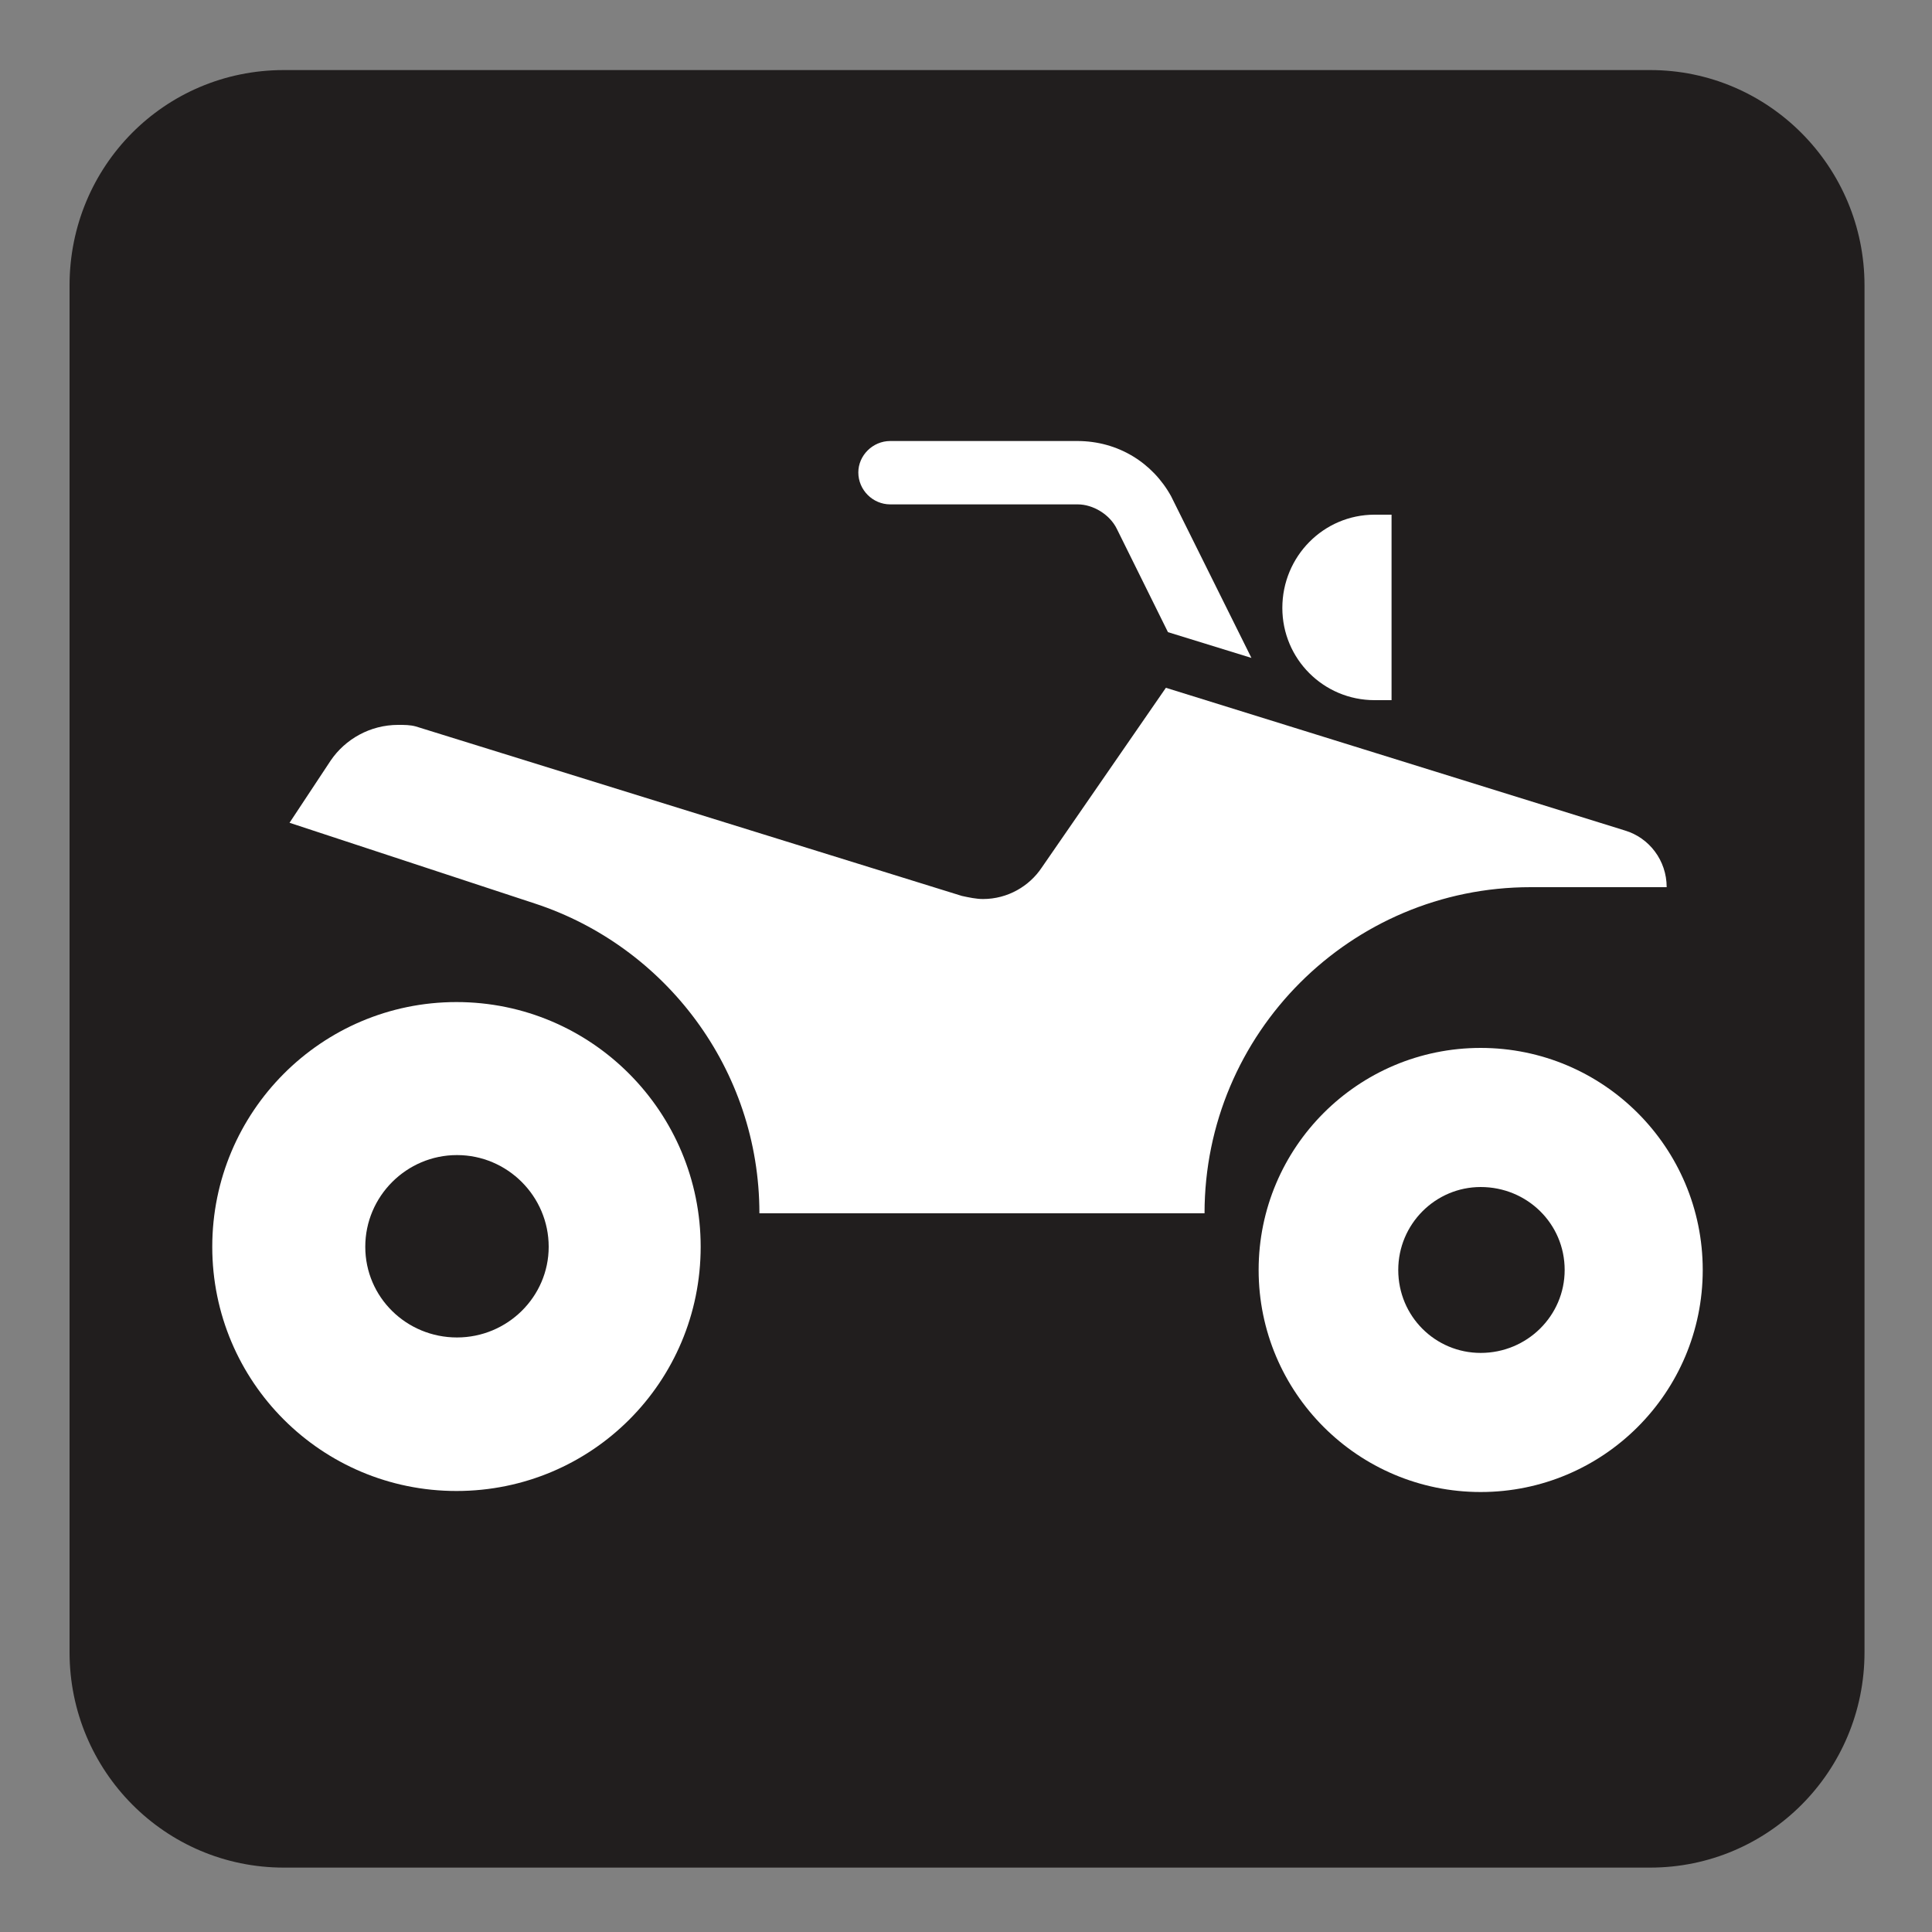 <?xml version="1.0" encoding="UTF-8" standalone="no"?>
<!-- Created with Inkscape (http://www.inkscape.org/) -->

<svg
   xmlns:dc="http://purl.org/dc/elements/1.1/"
   xmlns:cc="http://creativecommons.org/ns#"
   xmlns:rdf="http://www.w3.org/1999/02/22-rdf-syntax-ns#"
   xmlns:svg="http://www.w3.org/2000/svg"
   xmlns="http://www.w3.org/2000/svg"
   xmlns:sodipodi="http://sodipodi.sourceforge.net/DTD/sodipodi-0.dtd"
   xmlns:inkscape="http://www.inkscape.org/namespaces/inkscape"
   width="3.75mm"
   height="3.75mm"
   viewBox="0 0 3.75 3.75"
   version="1.1"
   id="svg13826"
   inkscape:version="0.92.1 r15371"
   sodipodi:docname="all_terrain_trail_dark.svg">
  <rect x="0" y="0" width="3.75" height="3.75" fill="#808080" stroke="none"/>
  <defs
     id="defs13820" />
  <sodipodi:namedview
     id="base"
     pagecolor="#ffffff"
     bordercolor="#666666"
     borderopacity="1.0"
     inkscape:pageopacity="0.0"
     inkscape:pageshadow="2"
     inkscape:zoom="30.586462"
     inkscape:cx="6.9619327"
     inkscape:cy="6.5754939"
     inkscape:document-units="mm"
     inkscape:current-layer="layer1"
     showgrid="false"
     inkscape:window-width="742"
     inkscape:window-height="651"
     inkscape:window-x="696"
     inkscape:window-y="48"
     inkscape:window-maximized="0"
     showguides="true"
     inkscape:guide-bbox="true"
     gridtolerance="10"
     guidetolerance="2">
    <inkscape:grid
       type="xygrid"
       id="grid13828" />
    <sodipodi:guide
       position="0.13,3.848"
       orientation="1,0"
       id="guide20533"
       inkscape:locked="false" />
    <sodipodi:guide
       position="1.917,3.613"
       orientation="0,1"
       id="guide20535"
       inkscape:locked="false" />
  </sodipodi:namedview>
  <g
     inkscape:label="Layer 1"
     inkscape:groupmode="layer"
     id="layer1"
     transform="translate(0,-293.25)">
    <path
       inkscape:connector-curvature="0"
       id="path2689"
       d="m 0.551,293.459 c -0.19,0 -0.346,0.154 -0.346,0.346 v 2.653 c 0,0.192 0.156,0.346 0.346,0.346 H 3.203 c 0.19,0 0.346,-0.154 0.346,-0.346 v -2.653 c 0,-0.192 -0.156,-0.346 -0.346,-0.346 z m 0,0"
       style="fill:#ffffff;fill-opacity:1;fill-rule:nonzero;stroke:none;stroke-width:0.353" />
    <path
       inkscape:connector-curvature="0"
       id="path2691"
       d="m 3.203,296.875 c 0.23,0 0.416,-0.187 0.416,-0.418 v -2.653 c 0,-0.23 -0.186,-0.418 -0.416,-0.418 H 0.551 c -0.232,0 -0.416,0.187 -0.416,0.418 v 2.653 c 0,0.23 0.185,0.418 0.416,0.418 z m 0,0"
       style="fill:#211e1e;fill-opacity:1;fill-rule:nonzero;stroke:none;stroke-width:0.353" />
    <path
       inkscape:connector-curvature="0"
       id="path2693"
       d="m 2.701,294.609 v -0.36 h -0.033 c -0.099,0 -0.179,0.081 -0.179,0.181 0,0.099 0.08,0.179 0.179,0.179 z m 0,0"
       style="fill:#ffffff;fill-opacity:1;fill-rule:nonzero;stroke:none;stroke-width:0.353" />
    <path
       inkscape:connector-curvature="0"
       id="path2695"
       d="m 2.429,294.527 -0.156,-0.314 c -0.036,-0.065 -0.103,-0.107 -0.182,-0.107 H 1.728 c -0.034,0 -0.062,0.028 -0.062,0.061 0,0.034 0.028,0.062 0.062,0.062 h 0.364 c 0.029,0 0.062,0.019 0.076,0.048 l 0.099,0.2 z m 0,0"
       style="fill:#ffffff;fill-opacity:1;fill-rule:nonzero;stroke:none;stroke-width:0.353" />
    <path
       inkscape:connector-curvature="0"
       id="path2697"
       d="m 3.154,294.862 c 0.047,0.014 0.081,0.058 0.081,0.11 H 2.971 c -0.35,0 -0.633,0.284 -0.633,0.633 H 1.474 c 0,-0.28 -0.183,-0.518 -0.435,-0.601 l -0.477,-0.157 0.08,-0.121 c 0.028,-0.041 0.076,-0.069 0.131,-0.069 0.012,0 0.023,0 0.034,0.003 l 1.06,0.329 c 0.014,0.003 0.028,0.006 0.041,0.006 0.048,0 0.09,-0.025 0.114,-0.061 l 0.241,-0.349 z m 0,0"
       style="fill:#ffffff;fill-opacity:1;fill-rule:nonzero;stroke:none;stroke-width:0.353" />
    <path
       inkscape:connector-curvature="0"
       id="path2699"
       d="m 2.874,295.876 c 0.09,0 0.163,-0.072 0.163,-0.161 0,-0.09 -0.073,-0.161 -0.163,-0.161 -0.088,0 -0.16,0.072 -0.16,0.161 0,0.09 0.072,0.161 0.16,0.161 m -0.431,-0.161 c 0,-0.238 0.193,-0.431 0.431,-0.431 0.238,0 0.431,0.193 0.431,0.431 0,0.238 -0.193,0.431 -0.431,0.431 -0.238,0 -0.431,-0.193 -0.431,-0.431"
       style="fill:#ffffff;fill-opacity:1;fill-rule:nonzero;stroke:none;stroke-width:0.353" />
    <path
       inkscape:connector-curvature="0"
       id="path2701"
       d="m 0.887,295.846 c 0.098,0 0.178,-0.079 0.178,-0.176 0,-0.098 -0.08,-0.178 -0.178,-0.178 -0.098,0 -0.178,0.08 -0.178,0.178 0,0.098 0.08,0.176 0.178,0.176 m -0.475,-0.176 c 0,-0.262 0.212,-0.475 0.474,-0.475 0.263,0 0.474,0.214 0.474,0.475 0,0.262 -0.211,0.474 -0.474,0.474 -0.262,0 -0.474,-0.212 -0.474,-0.474"
       style="fill:#ffffff;fill-opacity:1;fill-rule:nonzero;stroke:none;stroke-width:0.353" />
  </g>
</svg>

